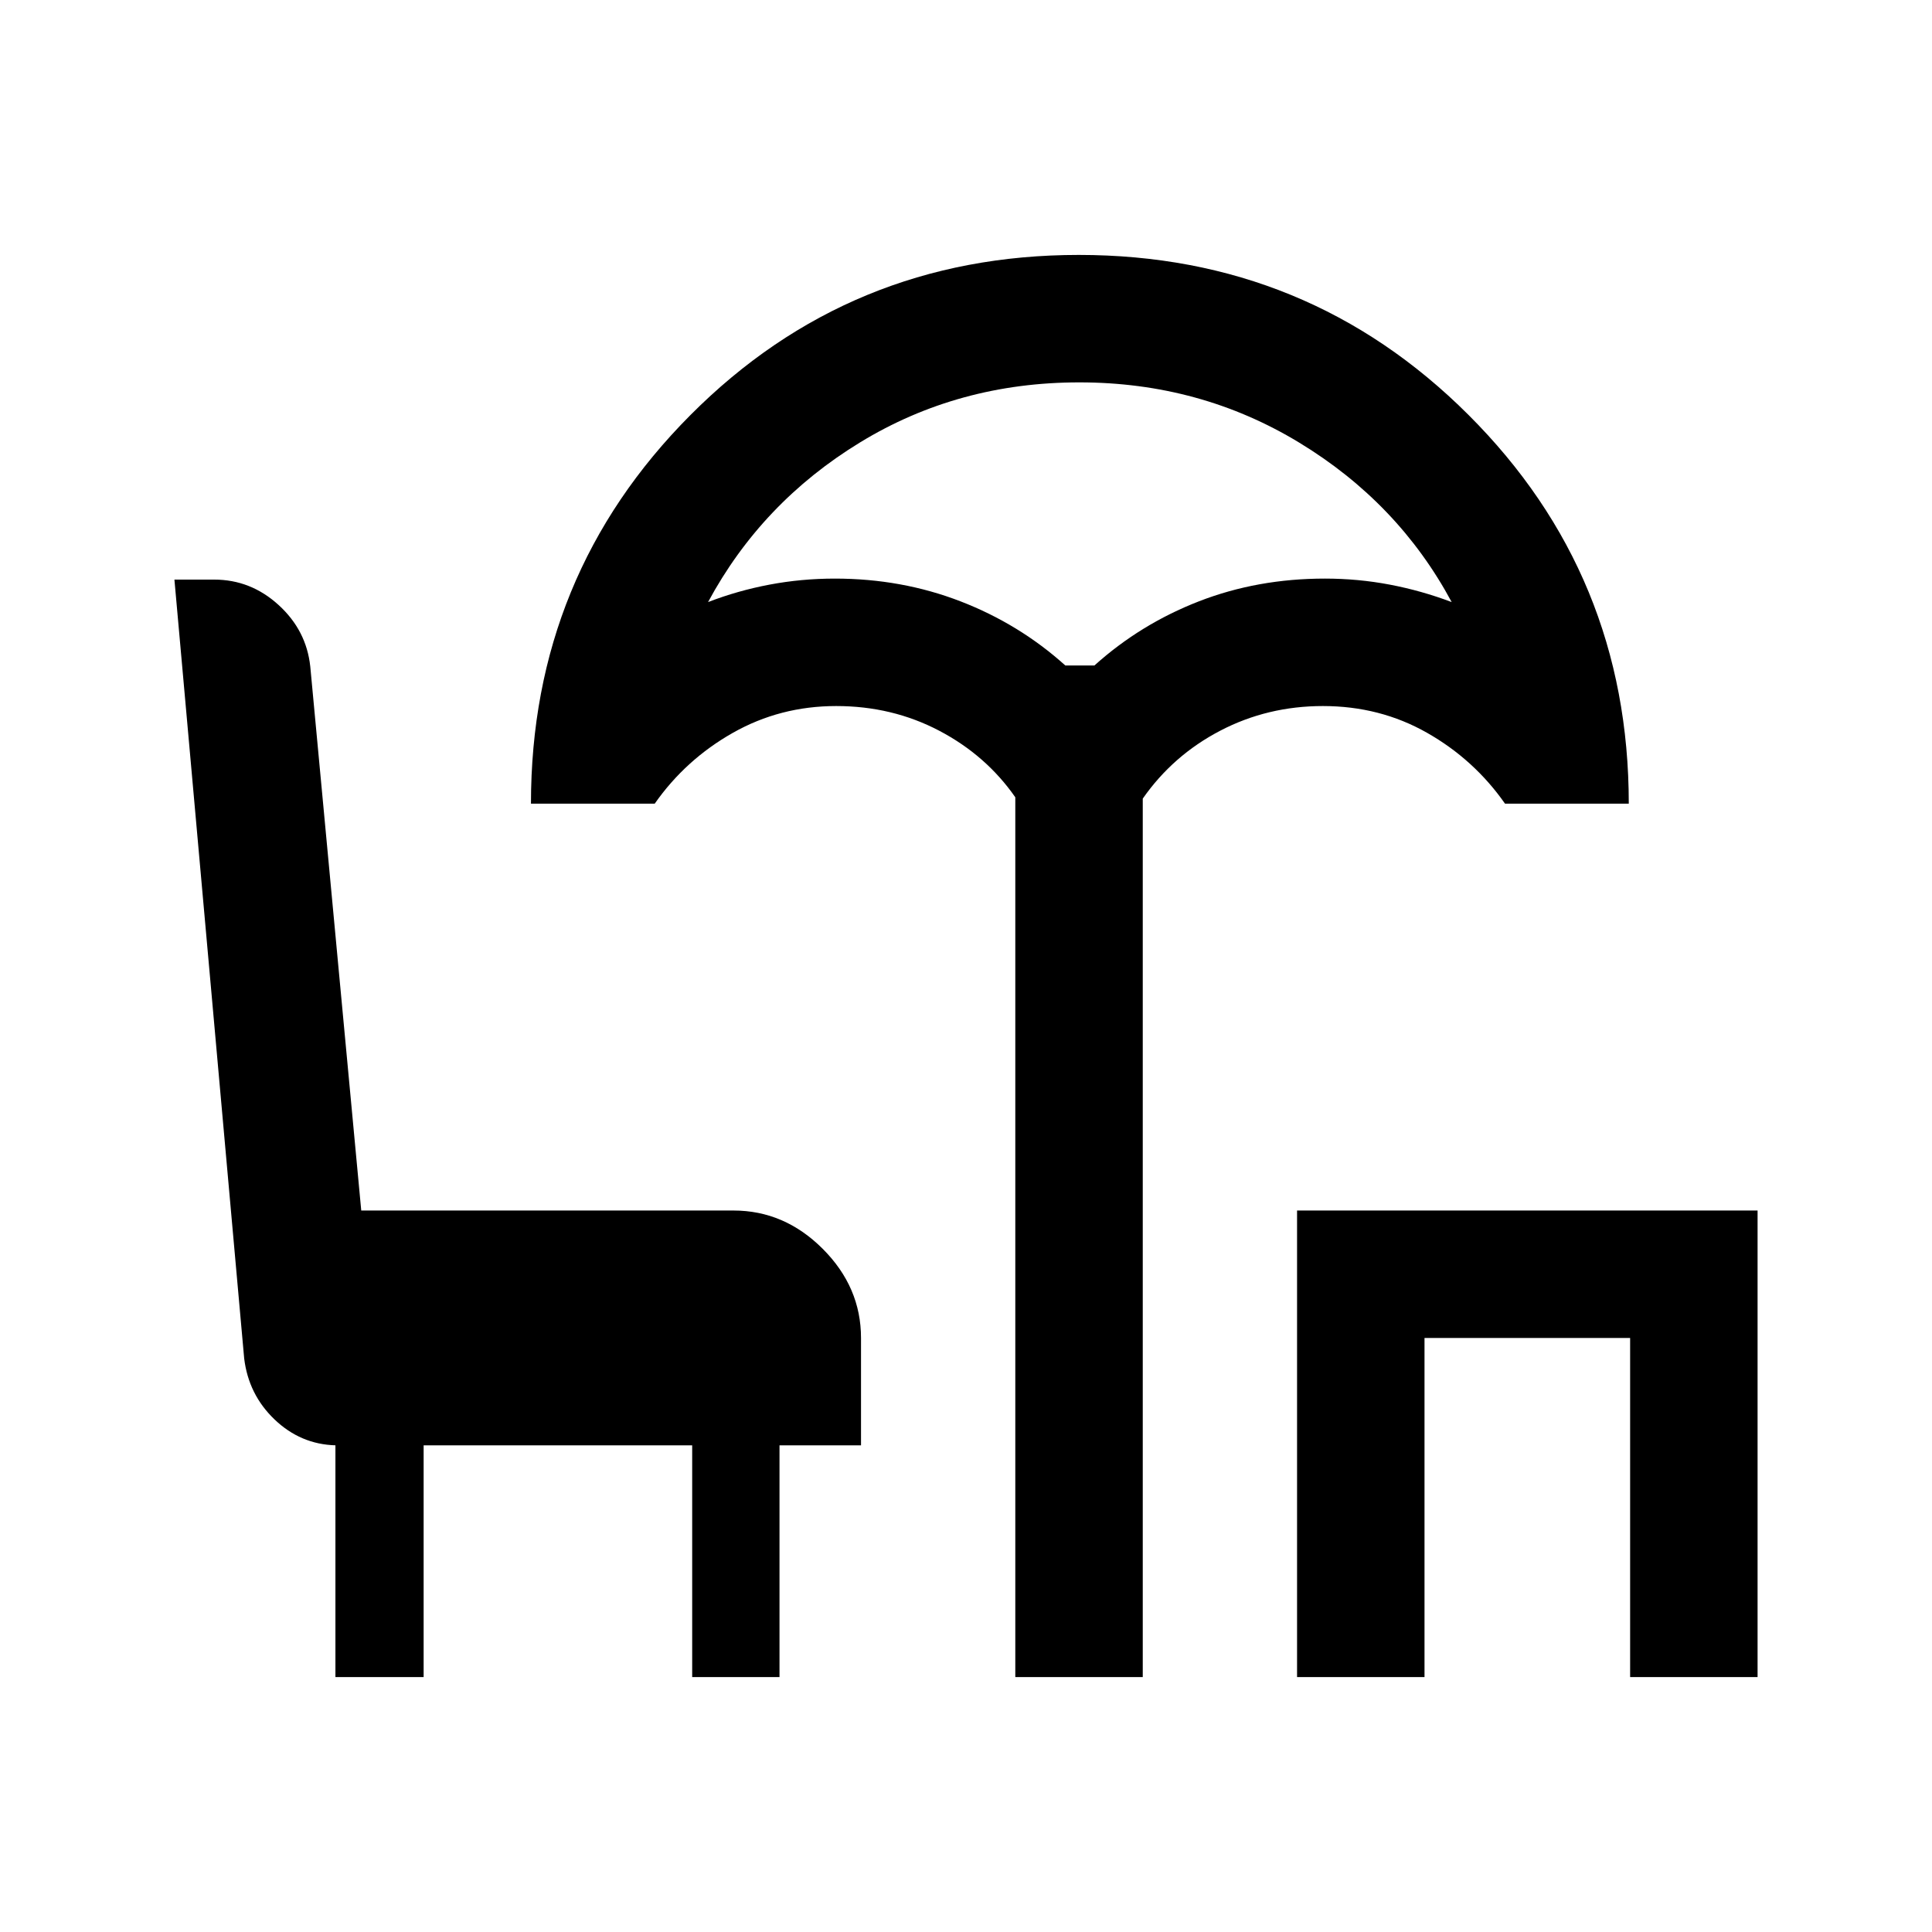 <svg xmlns="http://www.w3.org/2000/svg" height="40" viewBox="0 -960 960 960" width="40"><path d="M504.5-126.67v-437.16q-14.5-20.84-37.83-33.09-23.34-12.25-51.17-12.25-27.83 0-51.33 13.3t-38.84 35.2h-61.5q0-113.5 79.23-193.08 79.23-79.58 192.97-79.58 114.02 0 193.66 79.5 79.64 79.51 79.64 193.16h-61.5q-15.33-21.9-38.73-35.2-23.4-13.3-51.77-13.3-27.5 0-51 12.25t-38.5 33.75v436.5H504.5Zm24.85-502.66h14.47q22.87-20.59 51.94-31.88 29.07-11.29 62.57-11.29 16.5 0 32.25 3t30.75 8.67q-26.5-49.34-75.78-79.25Q596.27-770 536.33-770q-60.12 0-108.99 29.84-48.87 29.85-75.51 79.33 14.67-5.67 30.53-8.67 15.86-3 32.47-3 33.17 0 62.41 11.29 29.24 11.29 52.11 31.88ZM644.5-126.67V-358.5h228.83v231.83H810v-168.5H707.83v168.5H644.5Zm-477.83 0v-115.16q-17.34-.5-30.25-12.85T121.33-285L86.67-672h19.75q18.17 0 32 12.61 13.83 12.6 15.75 30.56L179.5-358.5h184.96q25.31 0 44.34 19.03 19.03 19.03 19.03 44.3v53.34h-40.5v115.16h-43.39v-115.16H210.5v115.16h-43.83Zm370.5-502.66Z"/></svg>